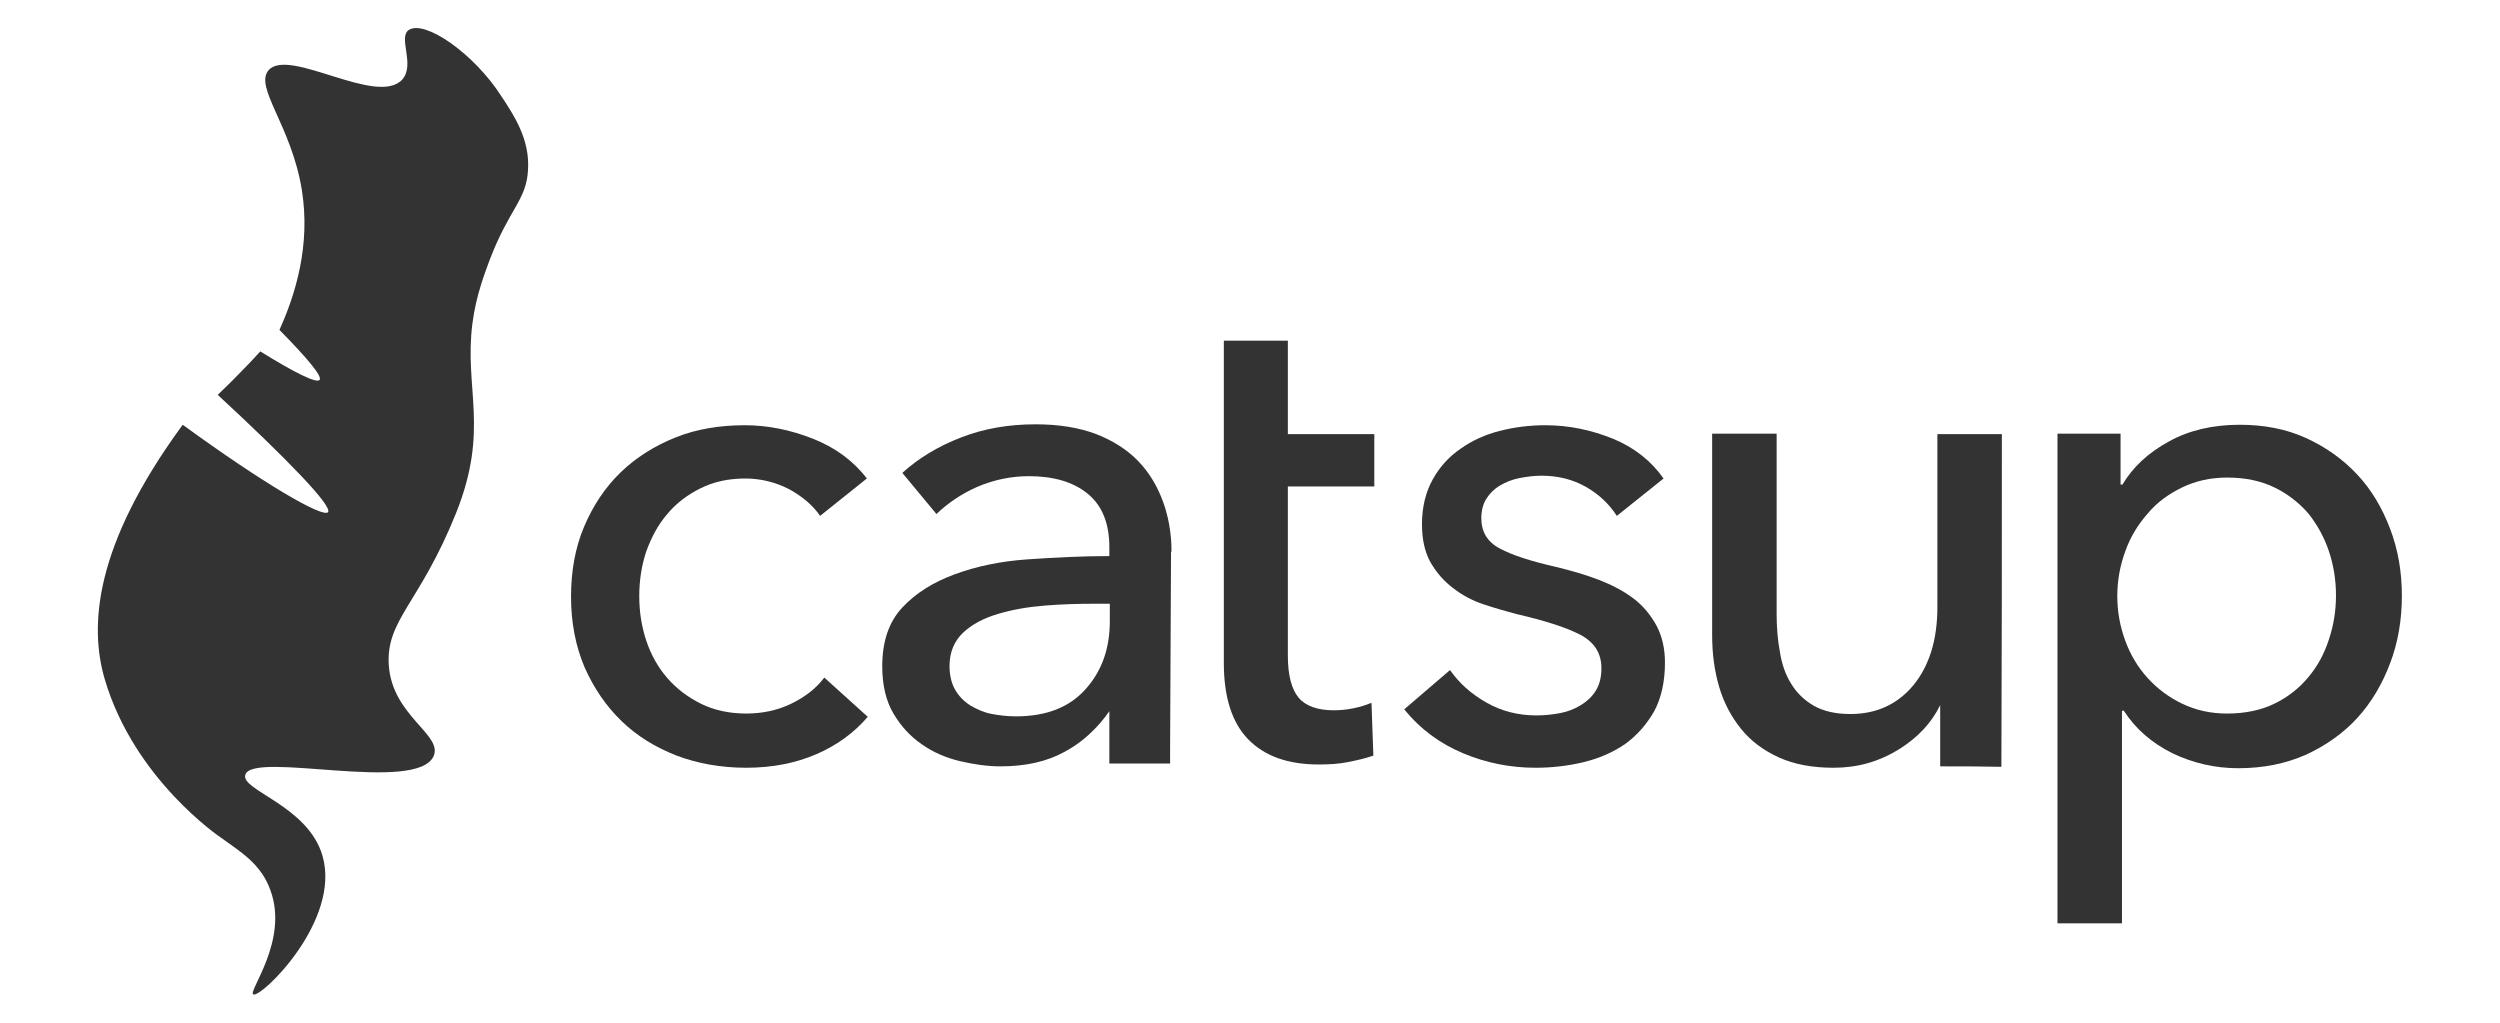 <?xml version="1.0" encoding="utf-8"?>
<!-- Generator: Adobe Illustrator 23.0.4, SVG Export Plug-In . SVG Version: 6.00 Build 0)  -->
<svg version="1.1" id="Layer_1" xmlns="http://www.w3.org/2000/svg" xmlns:xlink="http://www.w3.org/1999/xlink" x="0px" y="0px"
	 viewBox="0 0 535 219" style="enable-background:new 0 0 535 219;" xml:space="preserve">
<style type="text/css">
	.st0{fill:#333333;}
	.st1{display:none;fill:#333333;}
</style>
<g>
	<g>
		<g>
			<path id="SVGID_3_" class="st0" d="M87.5,6.4C85.1,8,88.9,13.8,86.1,17c-5.3,5.9-24.2-6.9-28.6-2c-3.2,3.6,4.9,11.9,7.1,25.7
				c1.9,11.8-1.4,22.4-4.8,29.9c5.9,6,9.2,9.9,8.6,10.7c-0.6,0.8-5.3-1.5-12.7-6.1c-1.1,1.2-2,2.2-2.7,2.9c-2.3,2.4-4.4,4.5-6.4,6.4
				c14.7,13.6,24.6,23.8,23.6,25.1c-1.1,1.3-13.8-6.1-31.1-18.7c-19,25.9-20,43.1-16.7,54.4c6.3,21.5,24.8,33.9,24.8,33.9
				c4.1,3,8.7,5.6,10.7,11.4c3.9,10.7-4.9,21.6-3.7,22.2c1.6,0.9,18.9-15.8,14.8-29.7c-3.1-10.7-17.6-14-16.5-17.3
				c1.6-5.2,36.7,4.1,40.3-4c2-4.6-8.9-8.6-9.6-19.5c-0.6-9.7,6.6-13.1,14.4-32.5c7.2-18,1.7-26.5,3.5-40.6
				c0.8-6.2,2.8-11.1,3.7-13.6c4.2-11,7.9-12.8,8.2-19.3c0.4-6.5-3-11.6-5.7-15.7C101.4,11.4,90.9,4.2,87.5,6.4z"/>
		</g>
	</g>
	<g>
		<path class="st0" d="M175.5,110.4c-1.5-2.2-3.7-4.1-6.6-5.7c-2.9-1.5-6.1-2.3-9.4-2.3c-3.6,0-6.8,0.7-9.6,2.1s-5.2,3.2-7.1,5.5
			c-2,2.3-3.4,5-4.5,8c-1,3-1.5,6.2-1.5,9.6c0,3.3,0.5,6.5,1.5,9.5s2.5,5.7,4.5,8s4.4,4.1,7.2,5.5s6.1,2.1,9.7,2.1
			c3.5,0,6.7-0.7,9.6-2.1c2.9-1.4,5.3-3.2,7.1-5.6l9.3,8.4c-2.9,3.4-6.6,6.1-11,8s-9.4,2.9-15,2.9c-5.4,0-10.4-0.9-14.9-2.6
			c-4.6-1.8-8.5-4.2-11.8-7.4s-5.9-7-7.9-11.5c-1.9-4.5-2.9-9.5-2.9-15.1c0-5.5,0.9-10.5,2.8-15s4.5-8.4,7.8-11.6s7.3-5.7,11.8-7.5
			s9.5-2.6,14.8-2.6c4.9,0,9.8,1,14.6,2.9s8.7,4.8,11.5,8.5L175.5,110.4z"/>
		<path class="st0" d="M294.1,104.1h-18.5v36.2c0,4.2,0.8,7.2,2.3,9s4.1,2.7,7.5,2.7c1.3,0,2.6-0.1,4.1-0.4c1.5-0.3,2.8-0.7,4-1.2
			l0.4,11.3c-1.7,0.6-3.5,1-5.5,1.4s-4.1,0.5-6.2,0.5c-6.6,0-11.6-1.8-15.1-5.4c-3.5-3.6-5.2-9.1-5.2-16.3v-37.7c0-3.8,0-7.5,0-11.3
			v-20h13.7v20h18.5L294.1,104.1L294.1,104.1z"/>
		<path class="st0" d="M346,110.4c-1.6-2.5-3.8-4.6-6.6-6.2s-6-2.4-9.5-2.4c-1.6,0-3.1,0.2-4.7,0.5s-3,0.9-4.2,1.6s-2.2,1.7-2.9,2.8
			c-0.7,1.1-1.1,2.5-1.1,4.2c0,2.9,1.3,5.1,4,6.5c2.6,1.4,6.6,2.7,11.9,3.9c3.3,0.8,6.4,1.7,9.3,2.8c2.8,1.1,5.3,2.4,7.4,4
			c2.1,1.6,3.7,3.6,4.9,5.8c1.2,2.3,1.8,4.9,1.8,7.9c0,4.1-0.8,7.6-2.3,10.4c-1.6,2.8-3.7,5.2-6.2,7c-2.6,1.8-5.6,3.1-8.9,3.9
			c-3.3,0.8-6.8,1.2-10.3,1.2c-5.3,0-10.5-1-15.5-3.1s-9.2-5.2-12.6-9.4l9.8-8.4c1.9,2.7,4.4,5,7.7,6.9c3.3,1.9,6.9,2.8,10.8,2.8
			c1.8,0,3.5-0.2,5.1-0.5s3.1-0.9,4.4-1.7s2.4-1.8,3.2-3.1c0.8-1.3,1.2-2.9,1.2-4.8c0-3.2-1.5-5.6-4.6-7.2c-3.1-1.6-7.6-3-13.6-4.4
			c-2.3-0.6-4.7-1.3-7.1-2.1s-4.6-2-6.5-3.5c-2-1.5-3.5-3.3-4.8-5.5c-1.2-2.2-1.8-4.9-1.8-8.1c0-3.7,0.8-6.9,2.3-9.6s3.5-4.9,6-6.6
			c2.4-1.7,5.2-3,8.4-3.8c3.1-0.8,6.4-1.2,9.7-1.2c5,0,9.8,1,14.5,2.9c4.6,1.9,8.2,4.8,10.8,8.5L346,110.4z"/>
		<path class="st0" d="M415.2,164c0-4.4,0-8.7,0-13.1c-1.8,3.7-4.7,6.9-8.9,9.5c-4.2,2.6-8.8,3.9-13.9,3.9c-4.5,0-8.4-0.7-11.7-2.2
			c-3.3-1.5-6-3.5-8.1-6.1s-3.7-5.6-4.7-9s-1.5-7.1-1.5-11V92.8h13.8v38.5c0,2.8,0.2,5.6,0.7,8.2c0.4,2.6,1.2,4.9,2.4,6.8
			c1.2,2,2.8,3.5,4.8,4.7c2.1,1.2,4.7,1.8,7.9,1.8c5.6,0,10.1-2.1,13.5-6.2c3.4-4.2,5.1-9.7,5.1-16.7v-37h13.8
			c0,23.7,0,47.5-0.1,71.2C424.1,164,419.6,164,415.2,164z"/>
		<path class="st0" d="M454.1,197.6h-13.8V92.8h13.5v10.9h0.4c2.2-3.7,5.5-6.8,9.9-9.2c4.3-2.4,9.4-3.6,15.2-3.6
			c5.2,0,9.9,0.9,14.1,2.8s7.9,4.5,11,7.8s5.4,7.2,7.1,11.7c1.7,4.5,2.5,9.2,2.5,14.3s-0.8,9.9-2.5,14.4s-4,8.4-7,11.7
			s-6.7,5.9-11,7.9c-4.3,1.9-9.1,2.9-14.5,2.9c-5,0-9.7-1.1-14.1-3.2c-4.4-2.2-7.9-5.2-10.4-9.1h-0.4V197.6z M499.9,127.4
			c0-3.2-0.5-6.4-1.5-9.4s-2.5-5.7-4.4-8.1c-2-2.3-4.4-4.2-7.3-5.6s-6.2-2.1-10.1-2.1c-3.5,0-6.7,0.7-9.6,2.1s-5.4,3.2-7.4,5.6
			c-2.1,2.4-3.7,5-4.8,8.1c-1.1,3-1.7,6.2-1.7,9.6c0,3.3,0.6,6.5,1.7,9.5s2.7,5.7,4.8,8c2.1,2.3,4.5,4.1,7.4,5.5s6.1,2.1,9.6,2.1
			c3.8,0,7.2-0.7,10.1-2.1c2.9-1.4,5.3-3.3,7.3-5.7s3.4-5,4.4-8.1C499.4,133.8,499.9,130.7,499.9,127.4z"/>
		<g>
			<path class="st0" d="M250.7,117.8c0-1.4-0.1-5.8-1.8-10.4c-1.2-3.3-2.9-6.2-5.3-8.7c-2.3-2.4-5.4-4.4-9-5.8
				c-3.7-1.4-8-2.1-13-2.1c-5.7,0-11,0.9-15.9,2.8s-9.1,4.4-12.6,7.6l7.3,8.8c2.4-2.3,5.3-4.3,8.7-5.8c3.5-1.5,7.2-2.3,11.1-2.3
				c5.2,0,9.4,1.2,12.5,3.7s4.7,6.3,4.7,11.5v1.9c-5.9,0-11.7,0.3-17.5,0.7s-11,1.5-15.6,3.2s-8.3,4-11.2,7.1s-4.3,7.3-4.3,12.6
				c0,4,0.8,7.4,2.4,10.1c1.6,2.7,3.6,4.9,6.1,6.6c2.4,1.7,5.2,2.9,8.2,3.6c3,0.7,5.9,1.1,8.6,1.1c5.3,0,9.9-1,13.7-3.1
				c1.5-0.8,3-1.8,4.3-2.9c2.5-2.1,4.2-4.2,5.3-5.8c0,2.7,0,5.4,0,8.2l0,0v2.4c0,0.2,0,0.3,0,0.5l0,0v0.1h0.3h0.1c0.1,0,0.2,0,0.3,0
				h12.3v-2.9c0.1-19,0.2-39.7,0.2-42.4C250.7,118.1,250.7,118,250.7,117.8z M237.5,132.9c0,5.9-1.7,10.7-5.2,14.6
				c-3.5,3.9-8.4,5.8-14.9,5.8c-1.8,0-3.5-0.2-5.1-0.5c-1.7-0.3-3.2-1-4.6-1.8c-1.4-0.9-2.5-2-3.3-3.4s-1.2-3.1-1.2-5.1
				c0-2.9,1-5.3,2.9-7.1s4.4-3.1,7.4-4s6.3-1.5,10-1.8s7.2-0.4,10.6-0.4h3.4L237.5,132.9L237.5,132.9z"/>
			<path class="st1" d="M223.5,129.6c-3.7,0.3-7,0.9-10,1.8c-3,0.9-5.5,2.2-7.4,4s-2.9,4.1-2.9,7.1c0,2.1,0.4,3.8,1.2,5.1
				c0.8,1.4,1.9,2.5,3.3,3.4c1.4,0.9,2.9,1.5,4.6,1.8c1.7,0.3,3.4,0.5,5.1,0.5c6.5,0,11.4-1.9,14.9-5.8c3.5-3.9,5.2-8.7,5.2-14.6
				v-3.7h-3.4C230.7,129.2,227.1,129.3,223.5,129.6z"/>
		</g>
	</g>
</g>
</svg>
